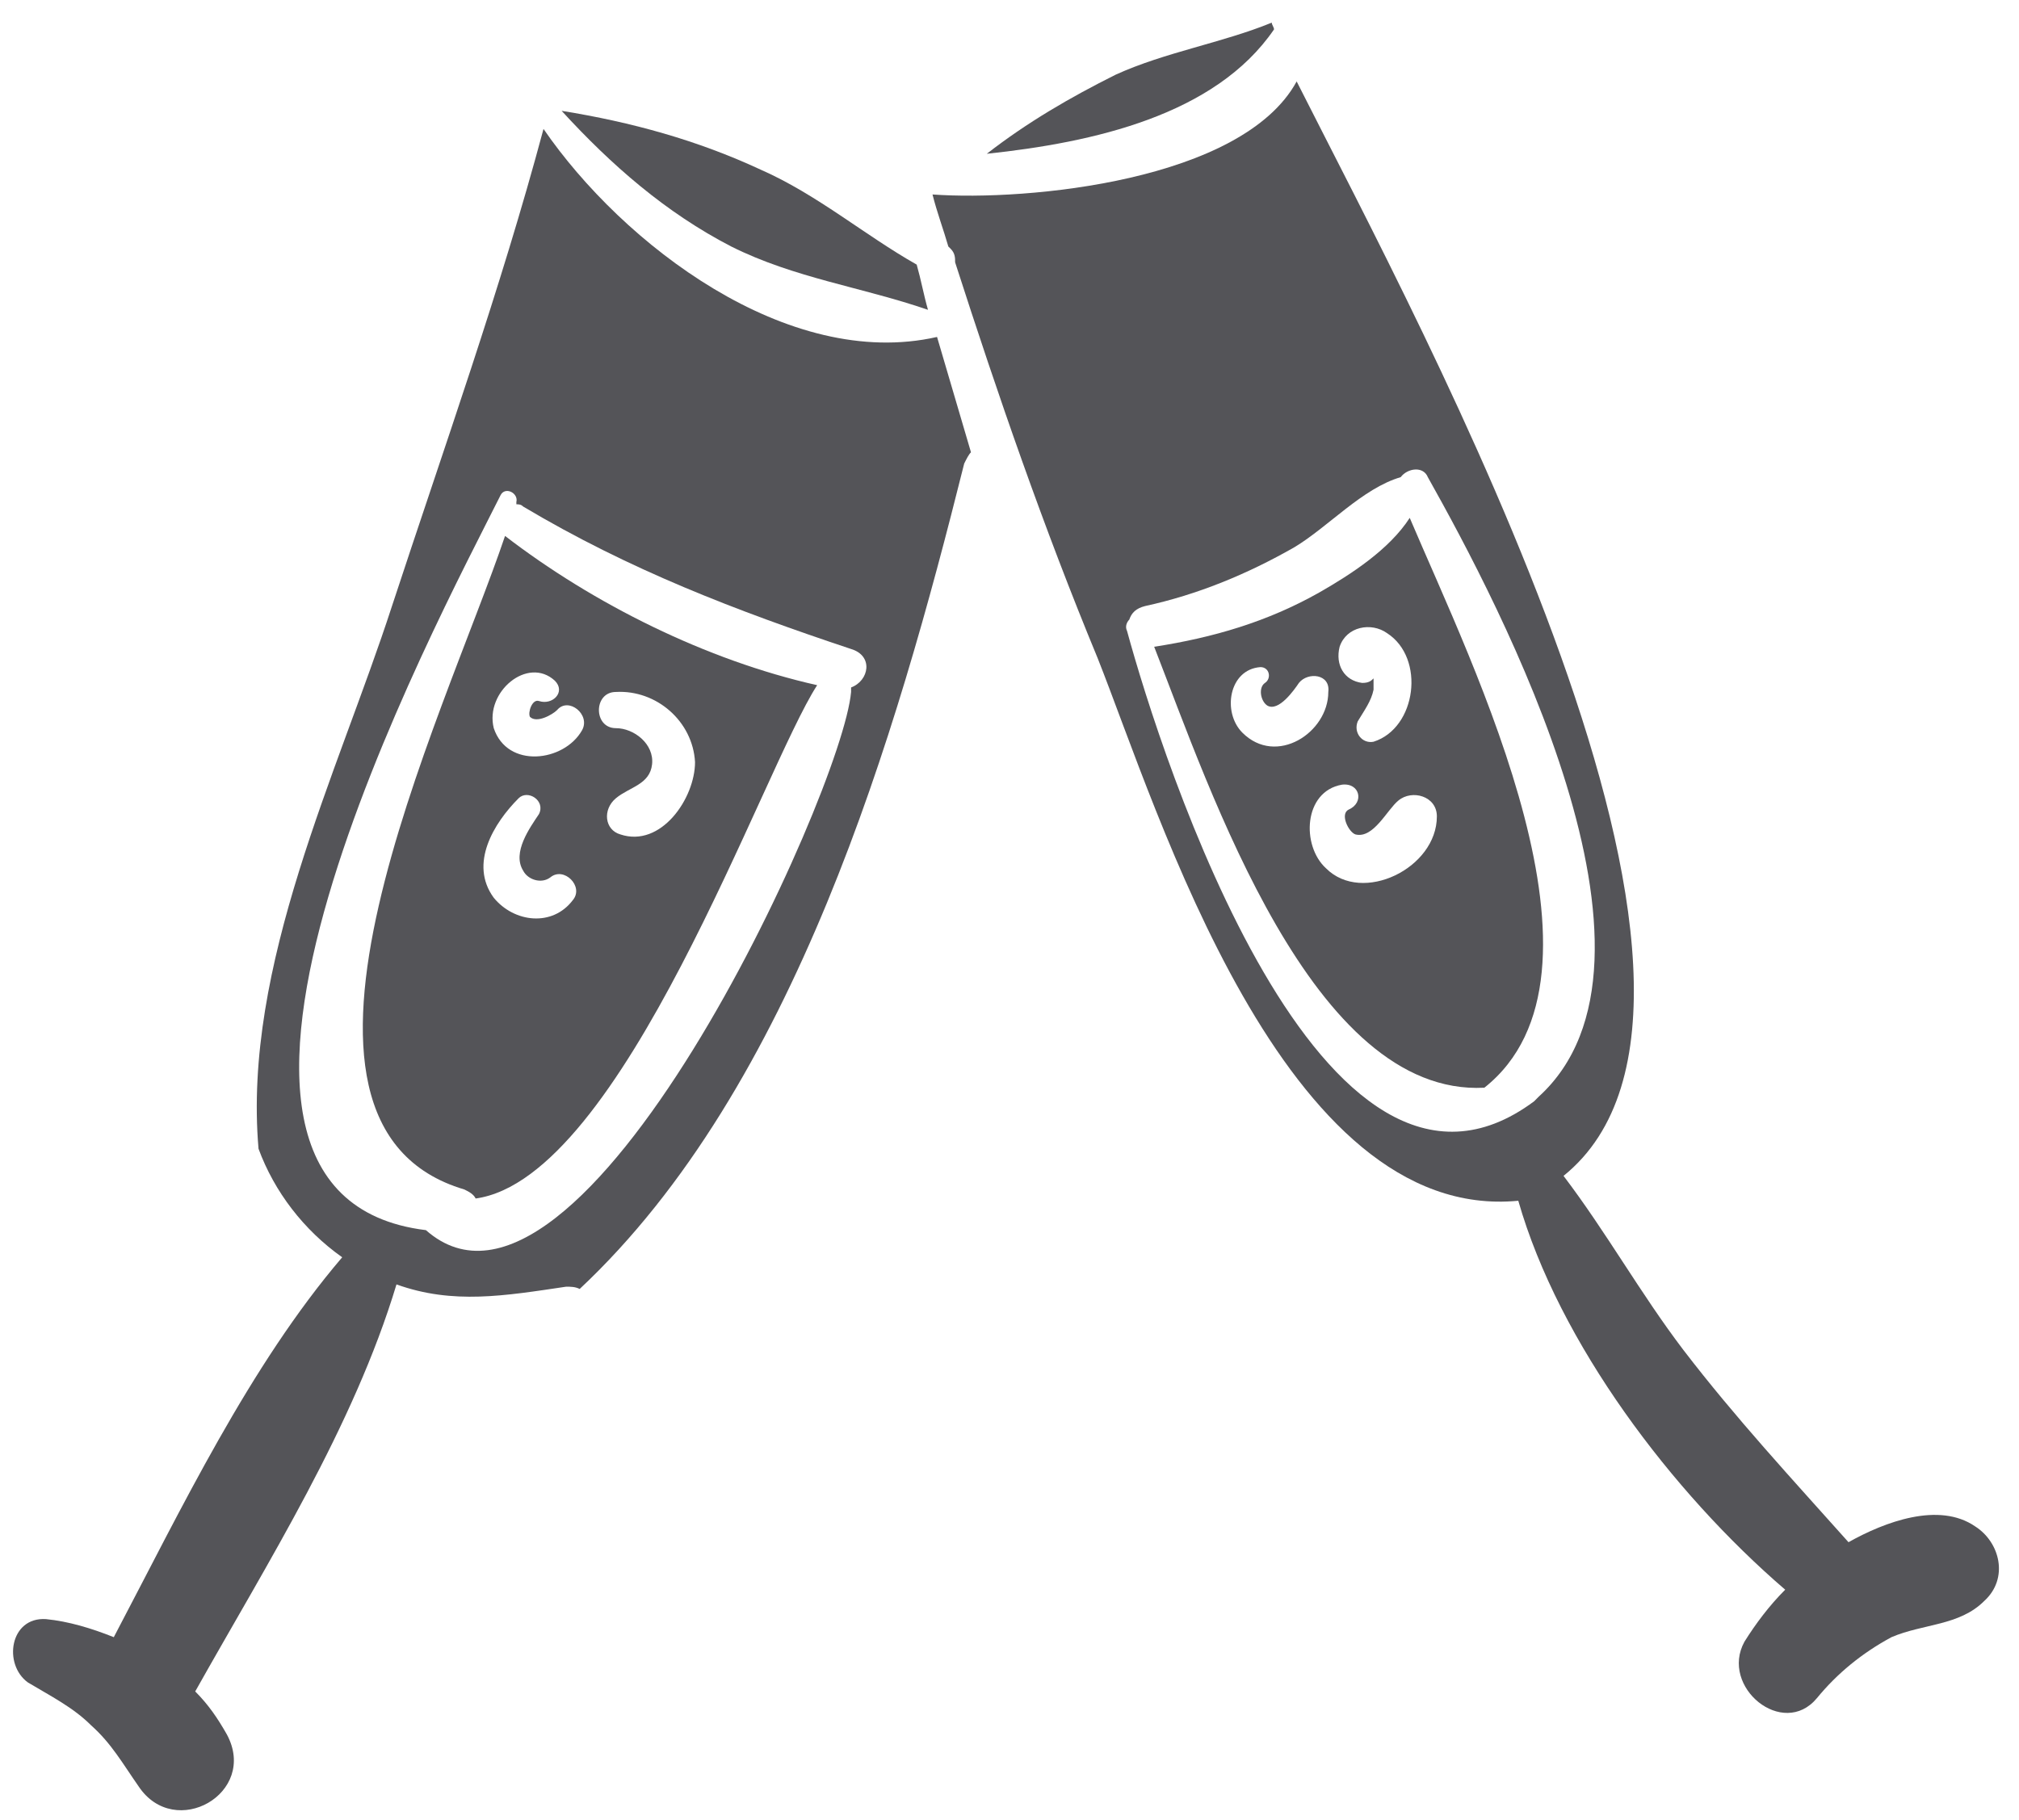 <?xml version="1.0" encoding="UTF-8"?>
<svg width="61px" height="55px" viewBox="0 0 61 55" version="1.1" xmlns="http://www.w3.org/2000/svg" xmlns:xlink="http://www.w3.org/1999/xlink">
    <title>champagne-toast-svgrepo-com</title>
    <g id="页面-1" stroke="none" stroke-width="1" fill="none" fill-rule="evenodd">
        <g id="形状库素材-其他" transform="translate(-321, -160)" fill="#545458" fill-rule="nonzero">
            <g id="champagne-toast-svgrepo-com" transform="translate(321.394, 160.684)">
                <path d="M59.281,45.441 C58.188,44.689 56.548,45.304 55.455,45.919 C53.747,44.006 52.038,42.161 50.467,40.111 C49.168,38.403 48.143,36.558 46.845,34.849 C53.542,29.451 42.608,9.361 38.782,1.777 C37.142,4.783 30.65,5.398 27.78,5.193 C27.917,5.74 28.122,6.286 28.258,6.765 C28.258,6.765 28.258,6.765 28.327,6.833 C28.463,6.97 28.463,7.106 28.463,7.243 C29.762,11.275 31.128,15.238 32.768,19.201 C34.613,23.848 38.372,36.284 45.478,35.601 C46.708,39.906 50.125,44.416 53.542,47.354 C53.063,47.833 52.653,48.379 52.311,48.926 C51.56,50.292 53.473,51.864 54.498,50.634 C55.113,49.883 55.865,49.268 56.753,48.789 C57.71,48.379 58.803,48.448 59.555,47.696 C60.306,47.013 60.033,45.919 59.281,45.441 Z M45.957,32.595 C39.533,37.378 34.682,22.14 33.657,18.381 C33.588,18.245 33.657,18.108 33.725,18.04 C33.793,17.835 33.93,17.698 34.203,17.63 C35.775,17.288 37.278,16.673 38.713,15.853 C39.738,15.238 40.763,14.076 41.925,13.735 C42.13,13.461 42.608,13.393 42.745,13.735 C44.932,17.63 50.603,28.358 46.093,32.458 C46.093,32.458 46.025,32.526 45.957,32.595 Z" id="形状"></path>
                <path d="M42.198,14.965 C41.583,15.921 40.422,16.673 39.465,17.22 C37.893,18.108 36.253,18.586 34.477,18.86 L34.477,18.86 C36.185,23.233 39.26,32.458 44.453,32.185 C48.758,28.768 44.112,19.475 42.198,14.965 Z M40.08,18.86 C40.285,18.245 41.037,18.108 41.515,18.45 C42.677,19.201 42.403,21.32 41.105,21.73 C40.763,21.798 40.49,21.456 40.627,21.115 C40.832,20.773 41.037,20.5 41.105,20.158 C41.105,20.021 41.105,19.885 41.105,19.816 C41.037,19.885 40.968,19.953 40.763,19.953 C40.217,19.885 39.943,19.406 40.08,18.86 Z M37.142,21.456 C36.527,20.841 36.732,19.543 37.688,19.475 C37.962,19.475 38.03,19.816 37.825,19.953 C37.62,20.09 37.688,20.5 37.893,20.636 C38.235,20.841 38.713,20.158 38.85,19.953 C39.123,19.611 39.807,19.68 39.738,20.226 C39.738,21.456 38.167,22.481 37.142,21.456 Z M39.67,25.556 C38.918,24.873 38.987,23.233 40.148,23.028 C40.695,22.96 40.832,23.575 40.353,23.78 C40.08,23.916 40.353,24.463 40.558,24.531 C41.105,24.668 41.515,23.78 41.857,23.506 C42.267,23.165 43.018,23.37 43.018,23.985 C43.018,25.556 40.763,26.65 39.67,25.556 Z" id="形状"></path>
                <path d="M38.098,0.205 C38.098,0.137 38.03,0.068 38.03,0 C36.527,0.615 34.818,0.888 33.315,1.572 C31.948,2.255 30.65,3.007 29.42,3.963 C32.632,3.622 36.322,2.802 38.098,0.205 Z" id="路径"></path>
                <path d="M16.027,3.212 C14.729,8.063 13.02,12.846 11.449,17.63 C9.809,22.686 6.939,28.495 7.417,34.03 C7.895,35.328 8.784,36.489 9.945,37.309 C7.144,40.589 5.094,44.894 3.044,48.789 C2.36,48.516 1.677,48.311 0.994,48.243 C-0.099,48.174 -0.304,49.609 0.447,50.156 C1.13,50.566 1.814,50.908 2.36,51.454 C2.975,52.001 3.317,52.616 3.795,53.299 C4.889,54.939 7.417,53.504 6.46,51.728 C6.187,51.249 5.914,50.839 5.504,50.429 C7.69,46.534 10.287,42.434 11.585,38.129 C13.294,38.744 14.865,38.471 16.71,38.198 C16.847,38.198 16.984,38.198 17.12,38.266 C23.612,32.184 26.687,21.525 28.737,13.325 C28.805,13.188 28.873,13.051 28.942,12.983 C28.6,11.822 28.258,10.66 27.917,9.498 C23.407,10.523 18.419,6.697 16.027,3.212 Z M25.32,20.09 C25.32,20.158 25.32,20.158 25.32,20.226 C25.047,23.301 17.12,40.589 12.474,36.489 C3.522,35.396 12.815,18.108 14.729,14.281 C14.865,14.008 15.275,14.213 15.207,14.486 L15.207,14.555 C15.275,14.555 15.344,14.555 15.412,14.623 C18.624,16.536 21.835,17.766 25.32,18.928 C26.003,19.133 25.867,19.885 25.32,20.09 Z" id="形状"></path>
                <path d="M21.699,6.765 C23.612,7.722 25.662,7.995 27.643,8.678 C27.507,8.2 27.438,7.79 27.302,7.312 C25.73,6.423 24.295,5.193 22.587,4.442 C20.674,3.553 18.692,3.007 16.574,2.665 C18.077,4.305 19.717,5.74 21.699,6.765 Z" id="路径"></path>
                <path d="M14.865,15.511 C13.02,20.978 6.939,33.278 13.635,35.26 C13.772,35.328 13.909,35.396 13.977,35.533 C18.419,34.918 22.655,22.55 24.295,20.021 C20.947,19.27 17.53,17.561 14.865,15.511 L14.865,15.511 Z M16.915,26.513 C16.3,27.333 15.139,27.196 14.524,26.445 C13.772,25.42 14.524,24.19 15.275,23.438 C15.549,23.165 16.095,23.506 15.89,23.916 C15.617,24.326 15.07,25.078 15.412,25.625 C15.549,25.898 15.959,26.035 16.232,25.83 C16.642,25.488 17.257,26.103 16.915,26.513 Z M18.214,20.226 C19.444,20.158 20.537,21.115 20.605,22.345 C20.605,23.438 19.58,24.941 18.35,24.531 C17.872,24.395 17.804,23.78 18.214,23.438 C18.624,23.096 19.239,23.028 19.307,22.413 C19.375,21.798 18.76,21.32 18.214,21.32 C17.53,21.32 17.53,20.226 18.214,20.226 Z M16.369,19.885 C16.71,20.226 16.3,20.636 15.89,20.5 C15.685,20.431 15.549,20.841 15.617,20.978 C15.822,21.183 16.3,20.91 16.437,20.773 C16.779,20.363 17.462,20.91 17.189,21.388 C16.642,22.345 14.934,22.55 14.524,21.32 C14.25,20.226 15.549,19.133 16.369,19.885 Z" id="形状"></path>
            </g>
        </g>
    </g>
</svg>
